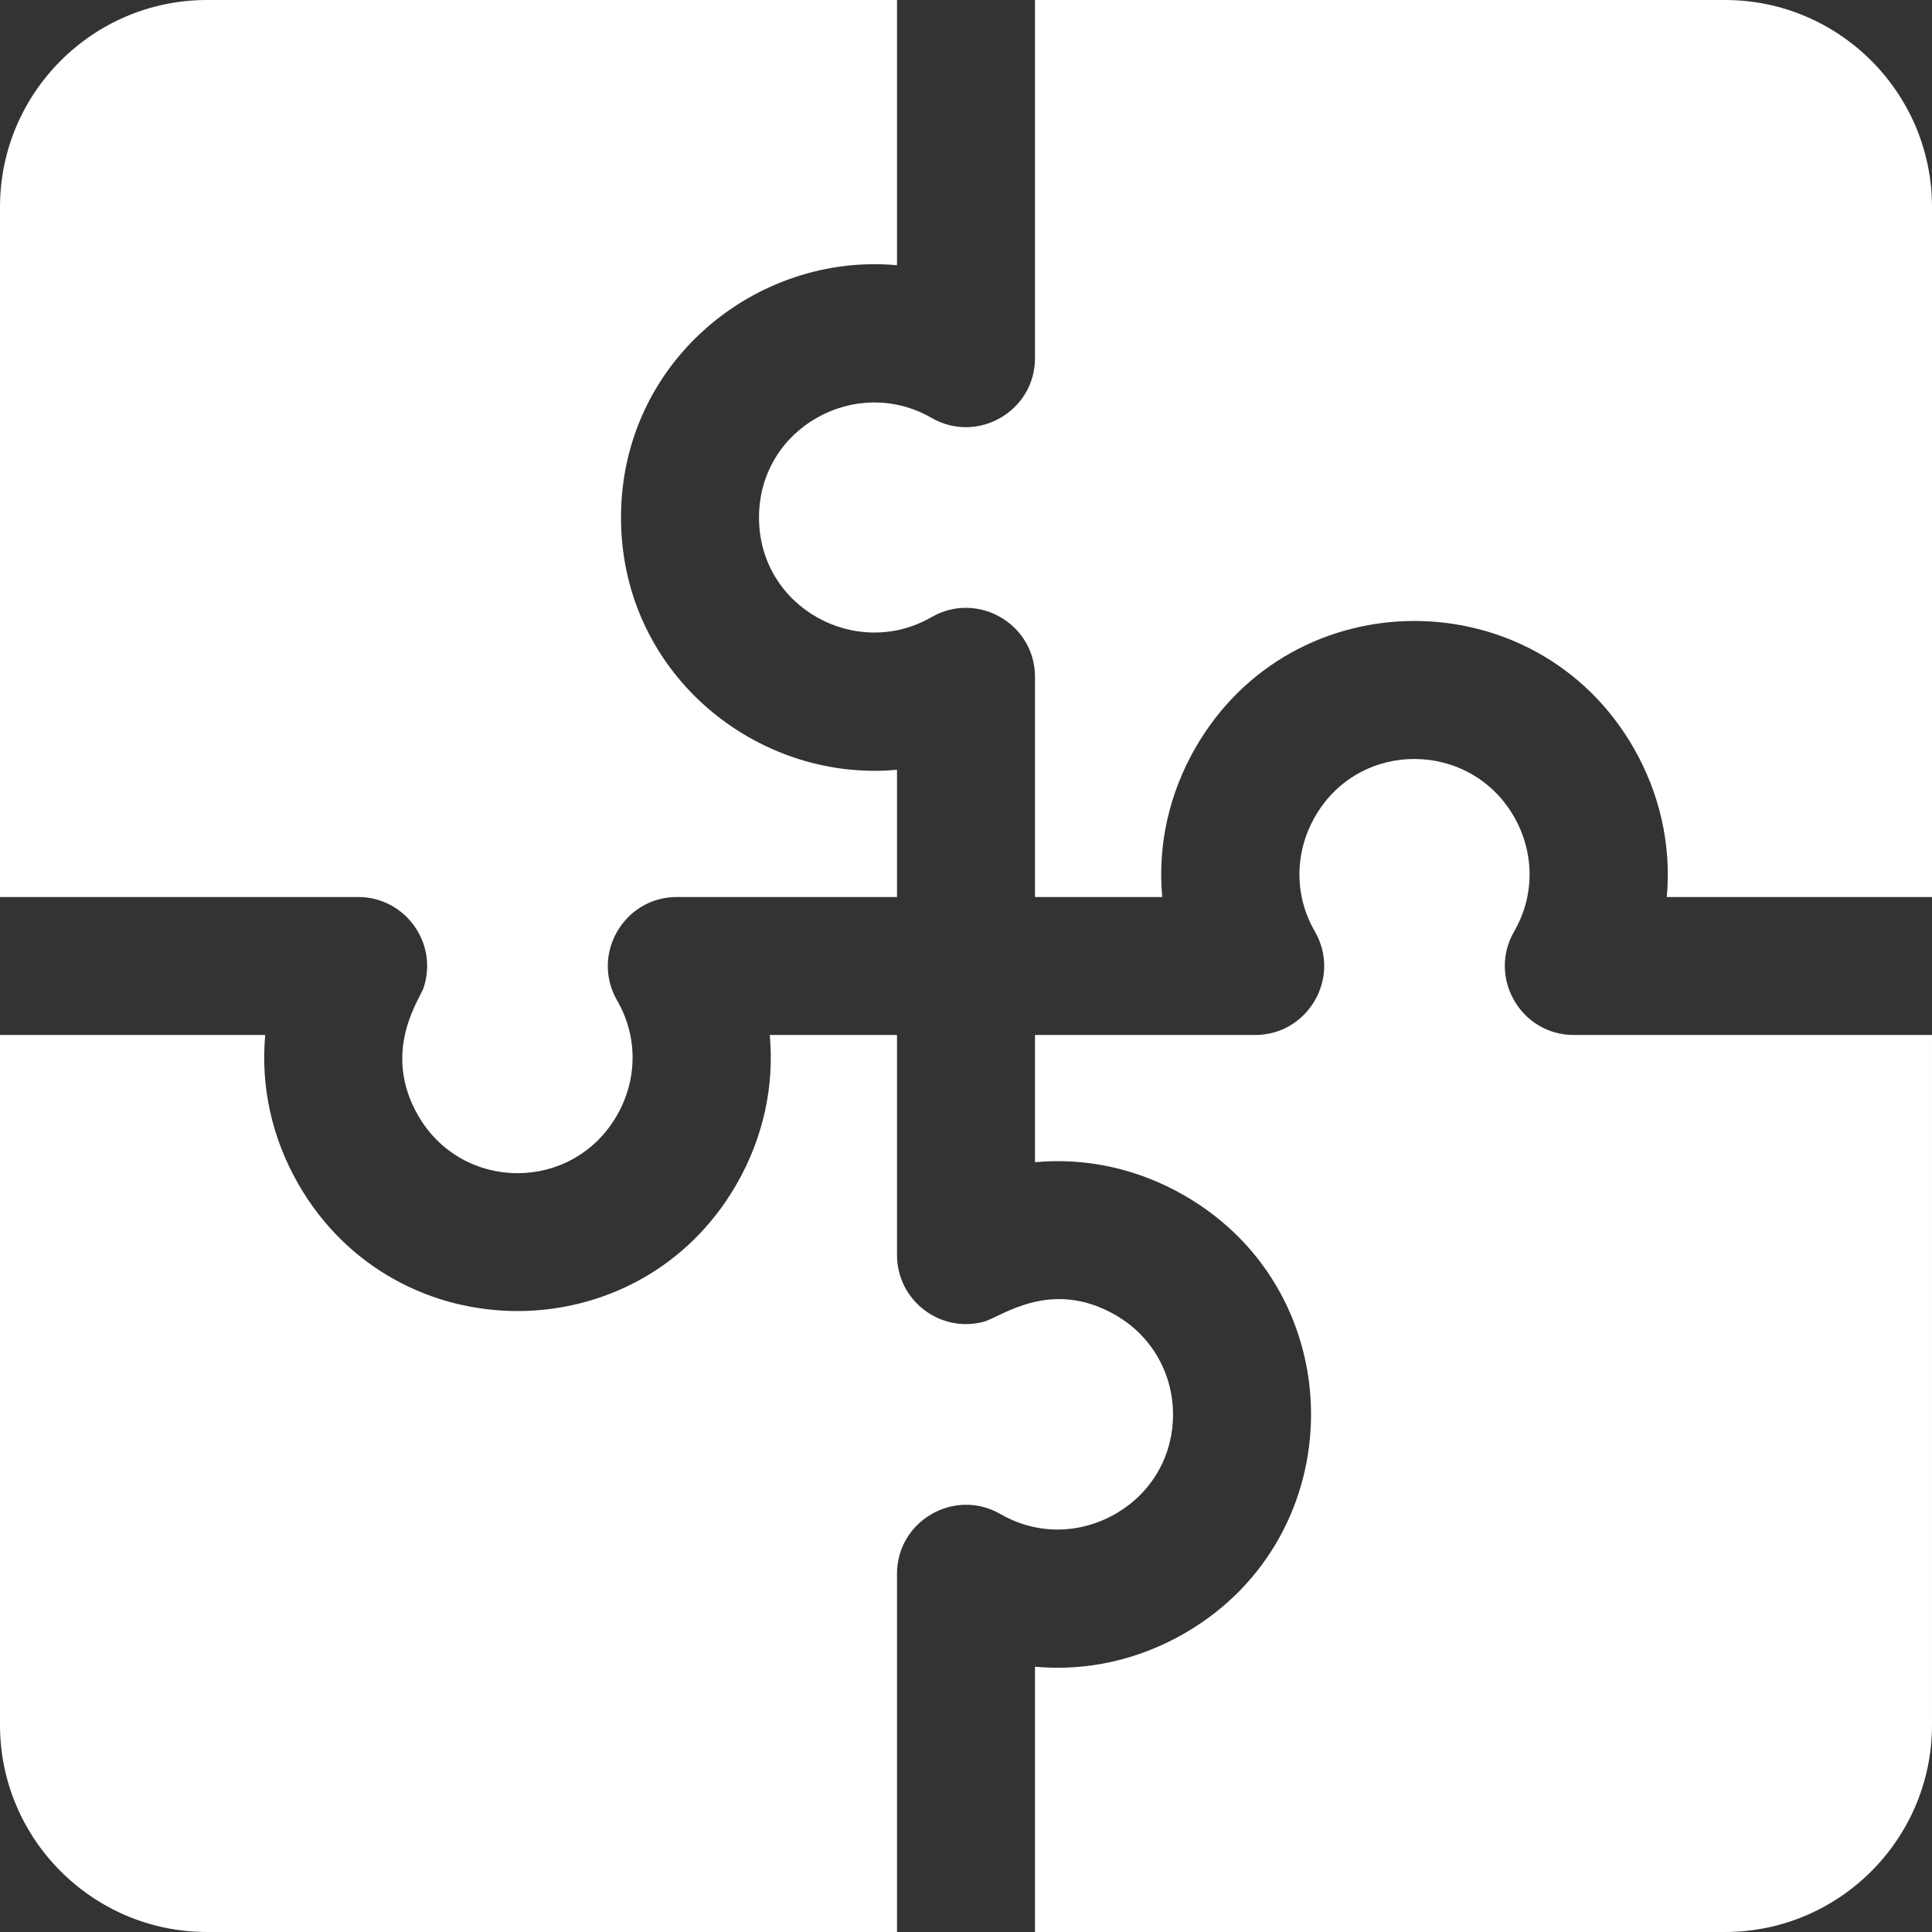 <?xml version="1.0" encoding="iso-8859-1"?>
<svg fill="#ffffff" height="800px" width="800px" version="1.1" id="Layer_1" xmlns="http://www.w3.org/2000/svg" xmlns:xlink="http://www.w3.org/1999/xlink"
	 viewBox="0 0 512.001 512.001" xml:space="preserve">
<rect x="0" y="0" width="512.001" height="512.001" fill="#333333" stroke="none"/>
<g>
	<g>
		<path d="M237.714,70.29c0-7.543,0-62.709,0-70.289H54.857C24.609,0.001,0,24.609,0,54.858v182.857c8.319,0,84.971,0,94.903,0
			c12.46,0,21.328,12.255,17.329,24.124c-0.984,2.921-11.208,16.844-1.413,33.807c11.752,20.352,40.903,20.345,52.649,0
			c5.486-9.501,5.617-20.908,0.078-30.502c-7.034-12.186,1.792-27.429,15.837-27.429h58.331v-33.718
			c-0.844,0.078-1.69,0.139-2.534,0.184c-36.257,1.925-70.608-26.622-70.608-67.038C164.571,95.879,200.429,66.865,237.714,70.29z"
			/>
	</g>
</g>
<g>
	<g>
		<path d="M457.143,0.001H274.286c0,8.319,0,84.971,0,94.903c0,14.069-15.265,22.86-27.427,15.837
			c-19.917-11.494-45.716,2.547-45.716,26.403c0,23.884,25.817,37.888,45.716,26.403c12.187-7.034,27.427,1.792,27.427,15.837
			v58.331h33.718c-1.248-13.605,1.764-27.36,8.859-39.648c25.826-44.727,90.231-44.611,115.99,0
			c7.033,12.178,10.114,25.969,8.86,39.647c7.543,0,62.709,0,70.289,0V54.858C512,24.609,487.391,0.001,457.143,0.001z"/>
	</g>
</g>
<g>
	<g>
		<path d="M417.097,274.286c-14.069,0-22.857-15.264-15.837-27.427c5.605-9.71,5.342-21.116-0.078-30.503
			c-11.62-20.124-40.836-20.458-52.648,0c-5.389,9.333-5.703,20.76-0.079,30.503c7.055,12.222-1.833,27.427-15.838,27.427h-58.331
			v33.704c13.507-1.24,27.274,1.714,39.647,8.859c44.734,25.829,44.62,90.228,0,115.991c-12.373,7.144-26.142,10.1-39.647,8.859
			c0,7.545,0,62.729,0,70.3h182.857c30.248,0,54.857-24.609,54.857-54.857V274.286C503.681,274.286,427.029,274.286,417.097,274.286
			z"/>
	</g>
</g>
<g>
	<g>
		<path d="M295.645,348.52c-17.232-9.951-30.41,0.552-34.951,1.758c-11.621,3.087-22.979-5.704-22.979-17.674v-58.318h-33.718
			c1.24,13.506-1.714,27.274-8.859,39.647c-25.805,44.694-90.201,44.668-115.991,0c-7.145-12.373-10.099-26.141-8.859-39.647
			c-7.543,0-62.708,0-70.288,0v182.857c0,30.248,24.609,54.857,54.857,54.857h182.857c0-8.264,0-85.003,0-94.915
			c0-14.069,15.265-22.86,27.427-15.837c9.669,5.582,21.075,5.365,30.503-0.079C316.122,389.346,315.782,360.148,295.645,348.52z"/>
	</g>
</g>
</svg>
